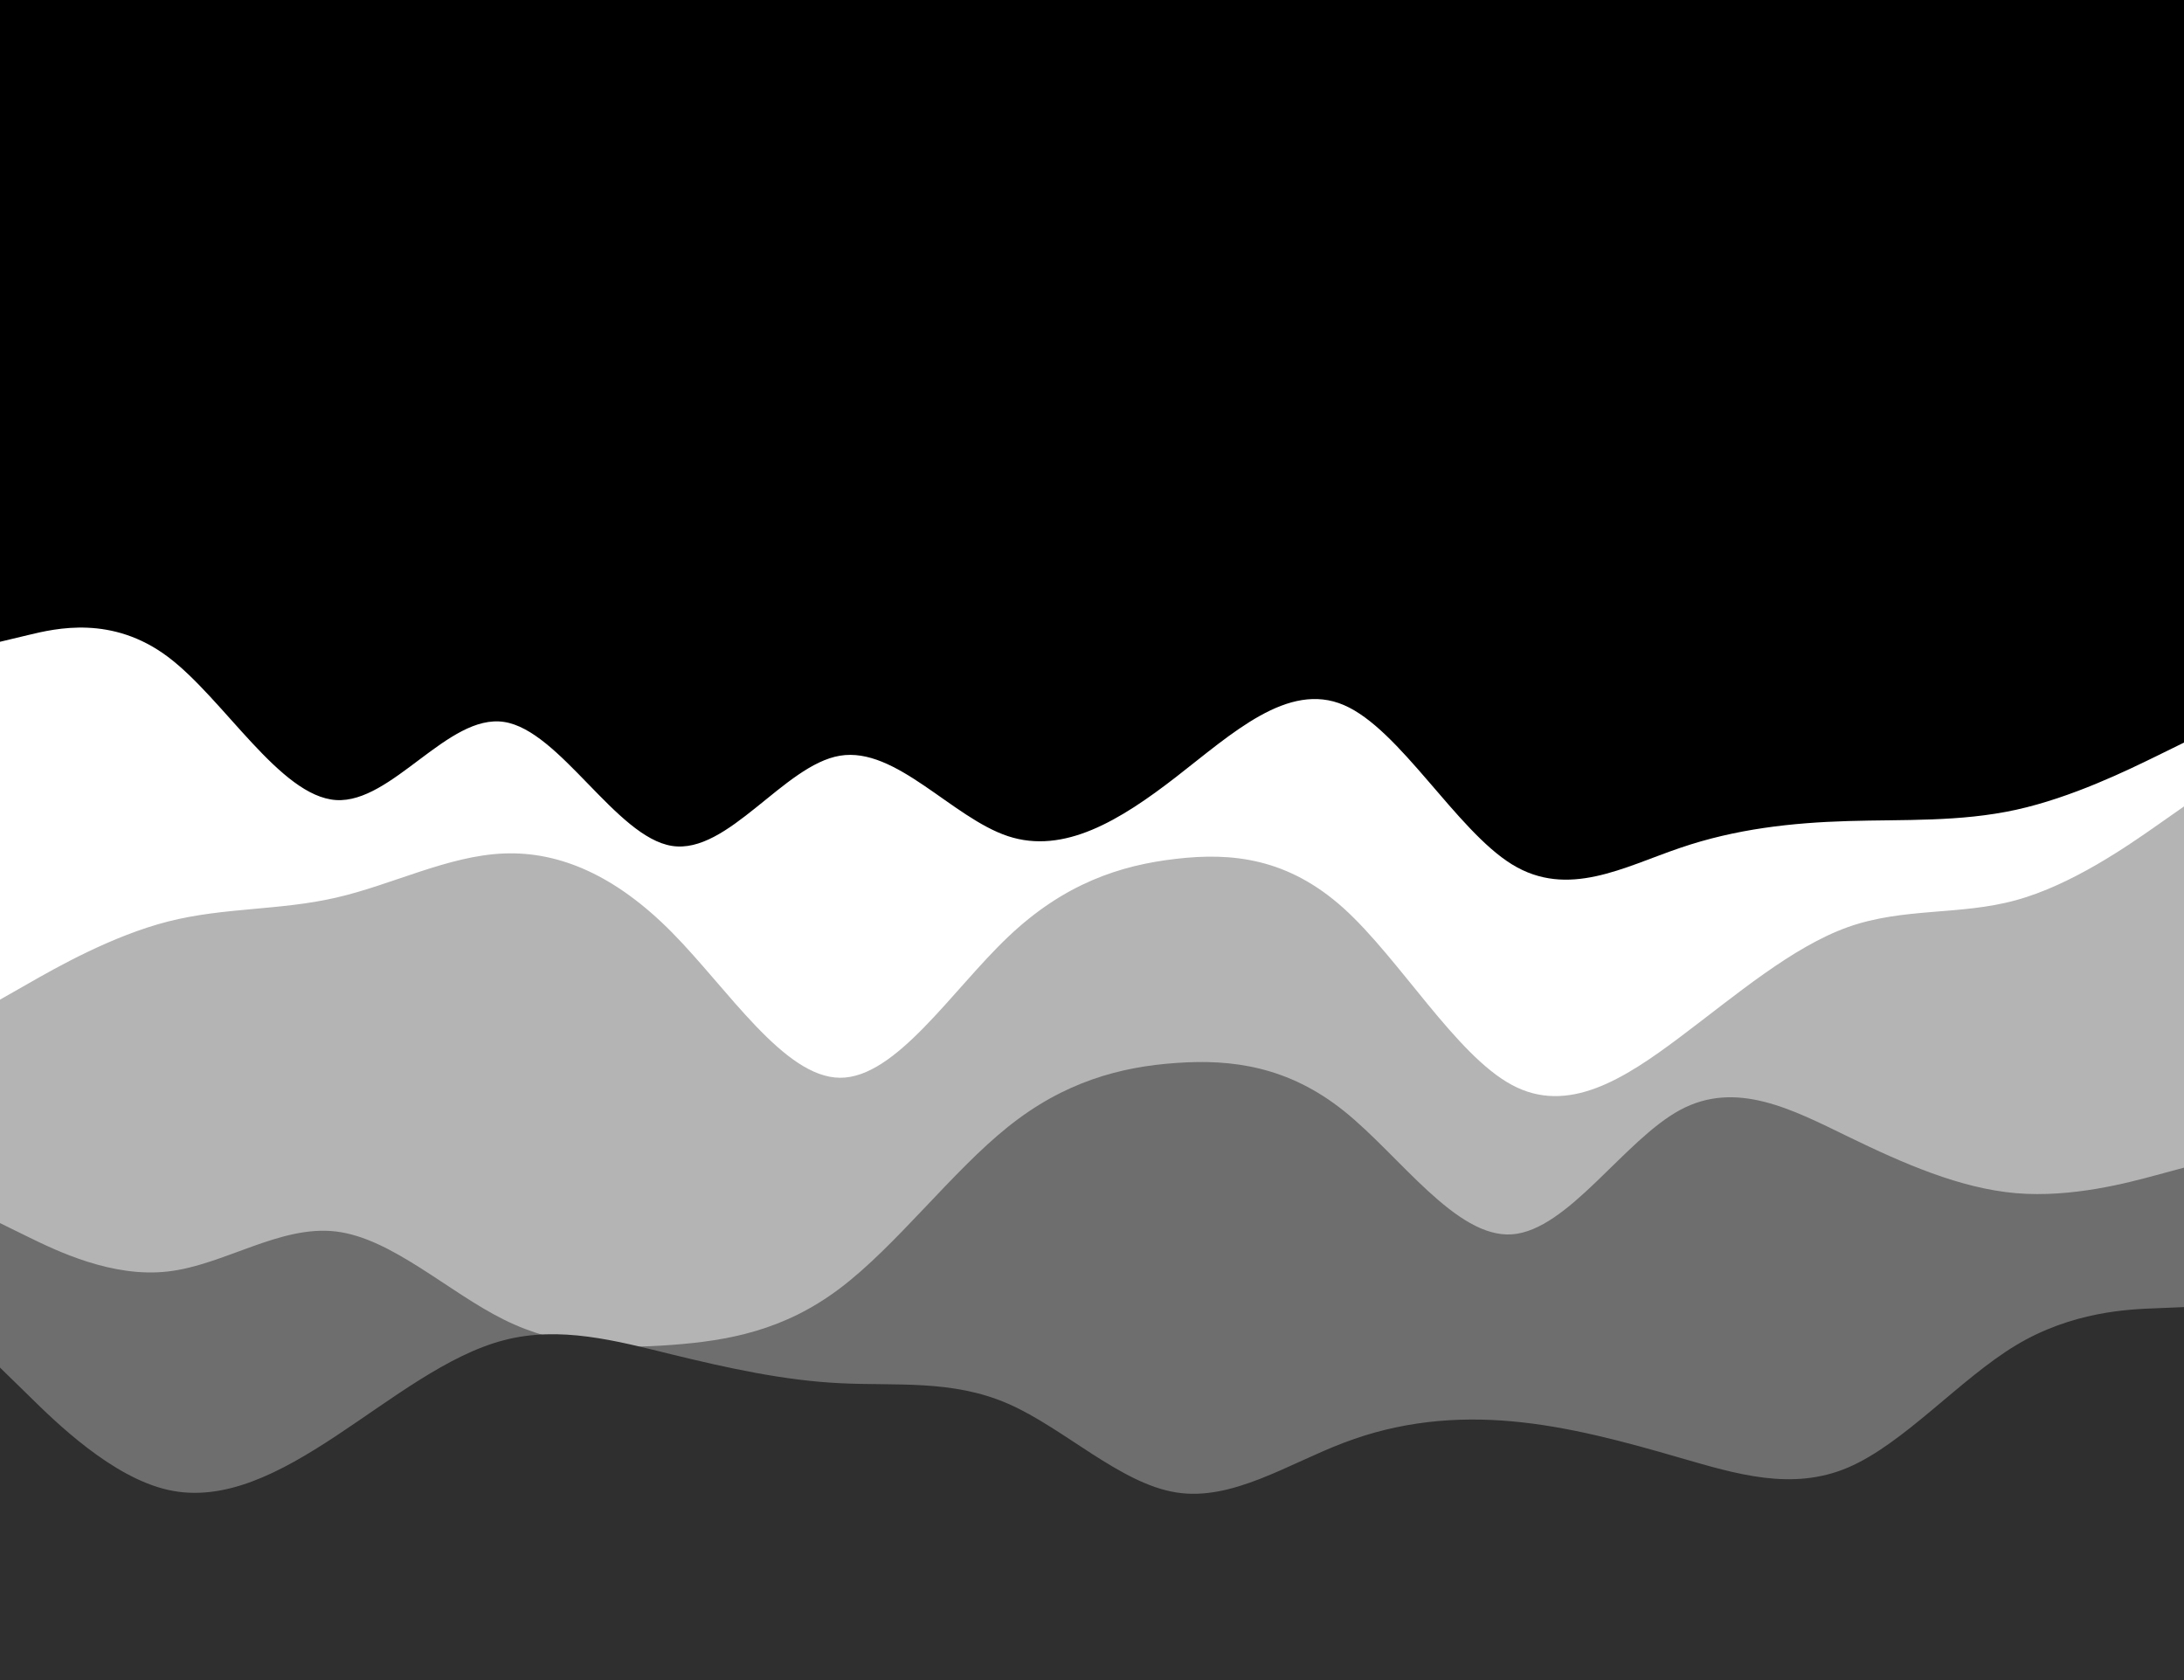 <svg id="visual" viewBox="0 0 1300 1000" width="1300" height="1000" xmlns="http://www.w3.org/2000/svg" xmlns:xlink="http://www.w3.org/1999/xlink" version="1.1"><rect x="0" y="0" width="1300" height="1000" fill="#000000"></rect><path d="M0 382L16.7 378C33.3 374 66.7 366 100 391C133.3 416 166.7 474 200 476.2C233.3 478.3 266.7 424.7 300 429.7C333.3 434.7 366.7 498.3 400 503.5C433.3 508.7 466.7 455.3 500 449.8C533.3 444.3 566.7 486.7 600 497.7C633.3 508.7 666.7 488.3 700 462.5C733.3 436.7 766.7 405.3 800 419.7C833.3 434 866.7 494 900 514.5C933.3 535 966.7 516 1000 504.7C1033.3 493.3 1066.7 489.7 1100 488.7C1133.3 487.7 1166.7 489.3 1200 482C1233.3 474.7 1266.7 458.3 1283.3 450.2L1300 442L1300 1001L1283.3 1001C1266.7 1001 1233.3 1001 1200 1001C1166.7 1001 1133.3 1001 1100 1001C1066.7 1001 1033.3 1001 1000 1001C966.7 1001 933.3 1001 900 1001C866.7 1001 833.3 1001 800 1001C766.7 1001 733.3 1001 700 1001C666.7 1001 633.3 1001 600 1001C566.7 1001 533.3 1001 500 1001C466.7 1001 433.3 1001 400 1001C366.7 1001 333.3 1001 300 1001C266.7 1001 233.3 1001 200 1001C166.7 1001 133.3 1001 100 1001C66.7 1001 33.3 1001 16.7 1001L0 1001Z" fill="#ffffff"></path><path d="M0 595L16.7 585.5C33.3 576 66.7 557 100 548.5C133.3 540 166.7 542 200 534.3C233.3 526.7 266.7 509.3 300 508C333.3 506.7 366.7 521.3 400 555C433.3 588.7 466.7 641.3 500 641.5C533.3 641.7 566.7 589.3 600 557.7C633.3 526 666.7 515 700 511.2C733.3 507.3 766.7 510.7 800 540.8C833.3 571 866.7 628 900 645.8C933.3 663.7 966.7 642.3 1000 617.3C1033.3 592.3 1066.7 563.7 1100 551.8C1133.3 540 1166.7 545 1200 535.8C1233.3 526.7 1266.7 503.3 1283.3 491.7L1300 480L1300 1001L1283.3 1001C1266.7 1001 1233.3 1001 1200 1001C1166.7 1001 1133.3 1001 1100 1001C1066.7 1001 1033.3 1001 1000 1001C966.7 1001 933.3 1001 900 1001C866.7 1001 833.3 1001 800 1001C766.7 1001 733.3 1001 700 1001C666.7 1001 633.3 1001 600 1001C566.7 1001 533.3 1001 500 1001C466.7 1001 433.3 1001 400 1001C366.7 1001 333.3 1001 300 1001C266.7 1001 233.3 1001 200 1001C166.7 1001 133.3 1001 100 1001C66.7 1001 33.3 1001 16.7 1001L0 1001Z" fill="#b4b4b4"></path><path d="M0 728L16.7 736.2C33.3 744.3 66.7 760.7 100 756.8C133.3 753 166.7 729 200 733C233.3 737 266.7 769 300 785.5C333.3 802 366.7 803 400 800.5C433.3 798 466.7 792 500 766.8C533.3 741.7 566.7 697.3 600 670.7C633.3 644 666.7 635 700 632.7C733.3 630.3 766.7 634.7 800 661.3C833.3 688 866.7 737 900 734.7C933.3 732.3 966.7 678.7 1000 660.7C1033.3 642.7 1066.7 660.3 1100 676.5C1133.3 692.7 1166.7 707.3 1200 710.2C1233.3 713 1266.7 704 1283.3 699.5L1300 695L1300 1001L1283.3 1001C1266.7 1001 1233.3 1001 1200 1001C1166.7 1001 1133.3 1001 1100 1001C1066.7 1001 1033.3 1001 1000 1001C966.7 1001 933.3 1001 900 1001C866.7 1001 833.3 1001 800 1001C766.7 1001 733.3 1001 700 1001C666.7 1001 633.3 1001 600 1001C566.7 1001 533.3 1001 500 1001C466.7 1001 433.3 1001 400 1001C366.7 1001 333.3 1001 300 1001C266.7 1001 233.3 1001 200 1001C166.7 1001 133.3 1001 100 1001C66.7 1001 33.3 1001 16.7 1001L0 1001Z" fill="#6e6e6e"></path><path d="M0 814L16.7 830.3C33.3 846.7 66.7 879.3 100 886.8C133.3 894.3 166.7 876.7 200 854.7C233.3 832.7 266.7 806.3 300 797.7C333.3 789 366.7 798 400 806.2C433.3 814.3 466.7 821.7 500 823.3C533.3 825 566.7 821 600 835.5C633.3 850 666.7 883 700 888.3C733.3 893.7 766.7 871.3 800 858.7C833.3 846 866.7 843 900 846C933.3 849 966.7 858 1000 867.7C1033.3 877.3 1066.7 887.7 1100 873.5C1133.3 859.3 1166.7 820.7 1200 800.7C1233.3 780.7 1266.7 779.3 1283.3 778.7L1300 778L1300 1001L1283.3 1001C1266.7 1001 1233.3 1001 1200 1001C1166.7 1001 1133.3 1001 1100 1001C1066.7 1001 1033.3 1001 1000 1001C966.7 1001 933.3 1001 900 1001C866.7 1001 833.3 1001 800 1001C766.7 1001 733.3 1001 700 1001C666.7 1001 633.3 1001 600 1001C566.7 1001 533.3 1001 500 1001C466.7 1001 433.3 1001 400 1001C366.7 1001 333.3 1001 300 1001C266.7 1001 233.3 1001 200 1001C166.7 1001 133.3 1001 100 1001C66.7 1001 33.3 1001 16.7 1001L0 1001Z" fill="#2f2f2f"></path></svg>